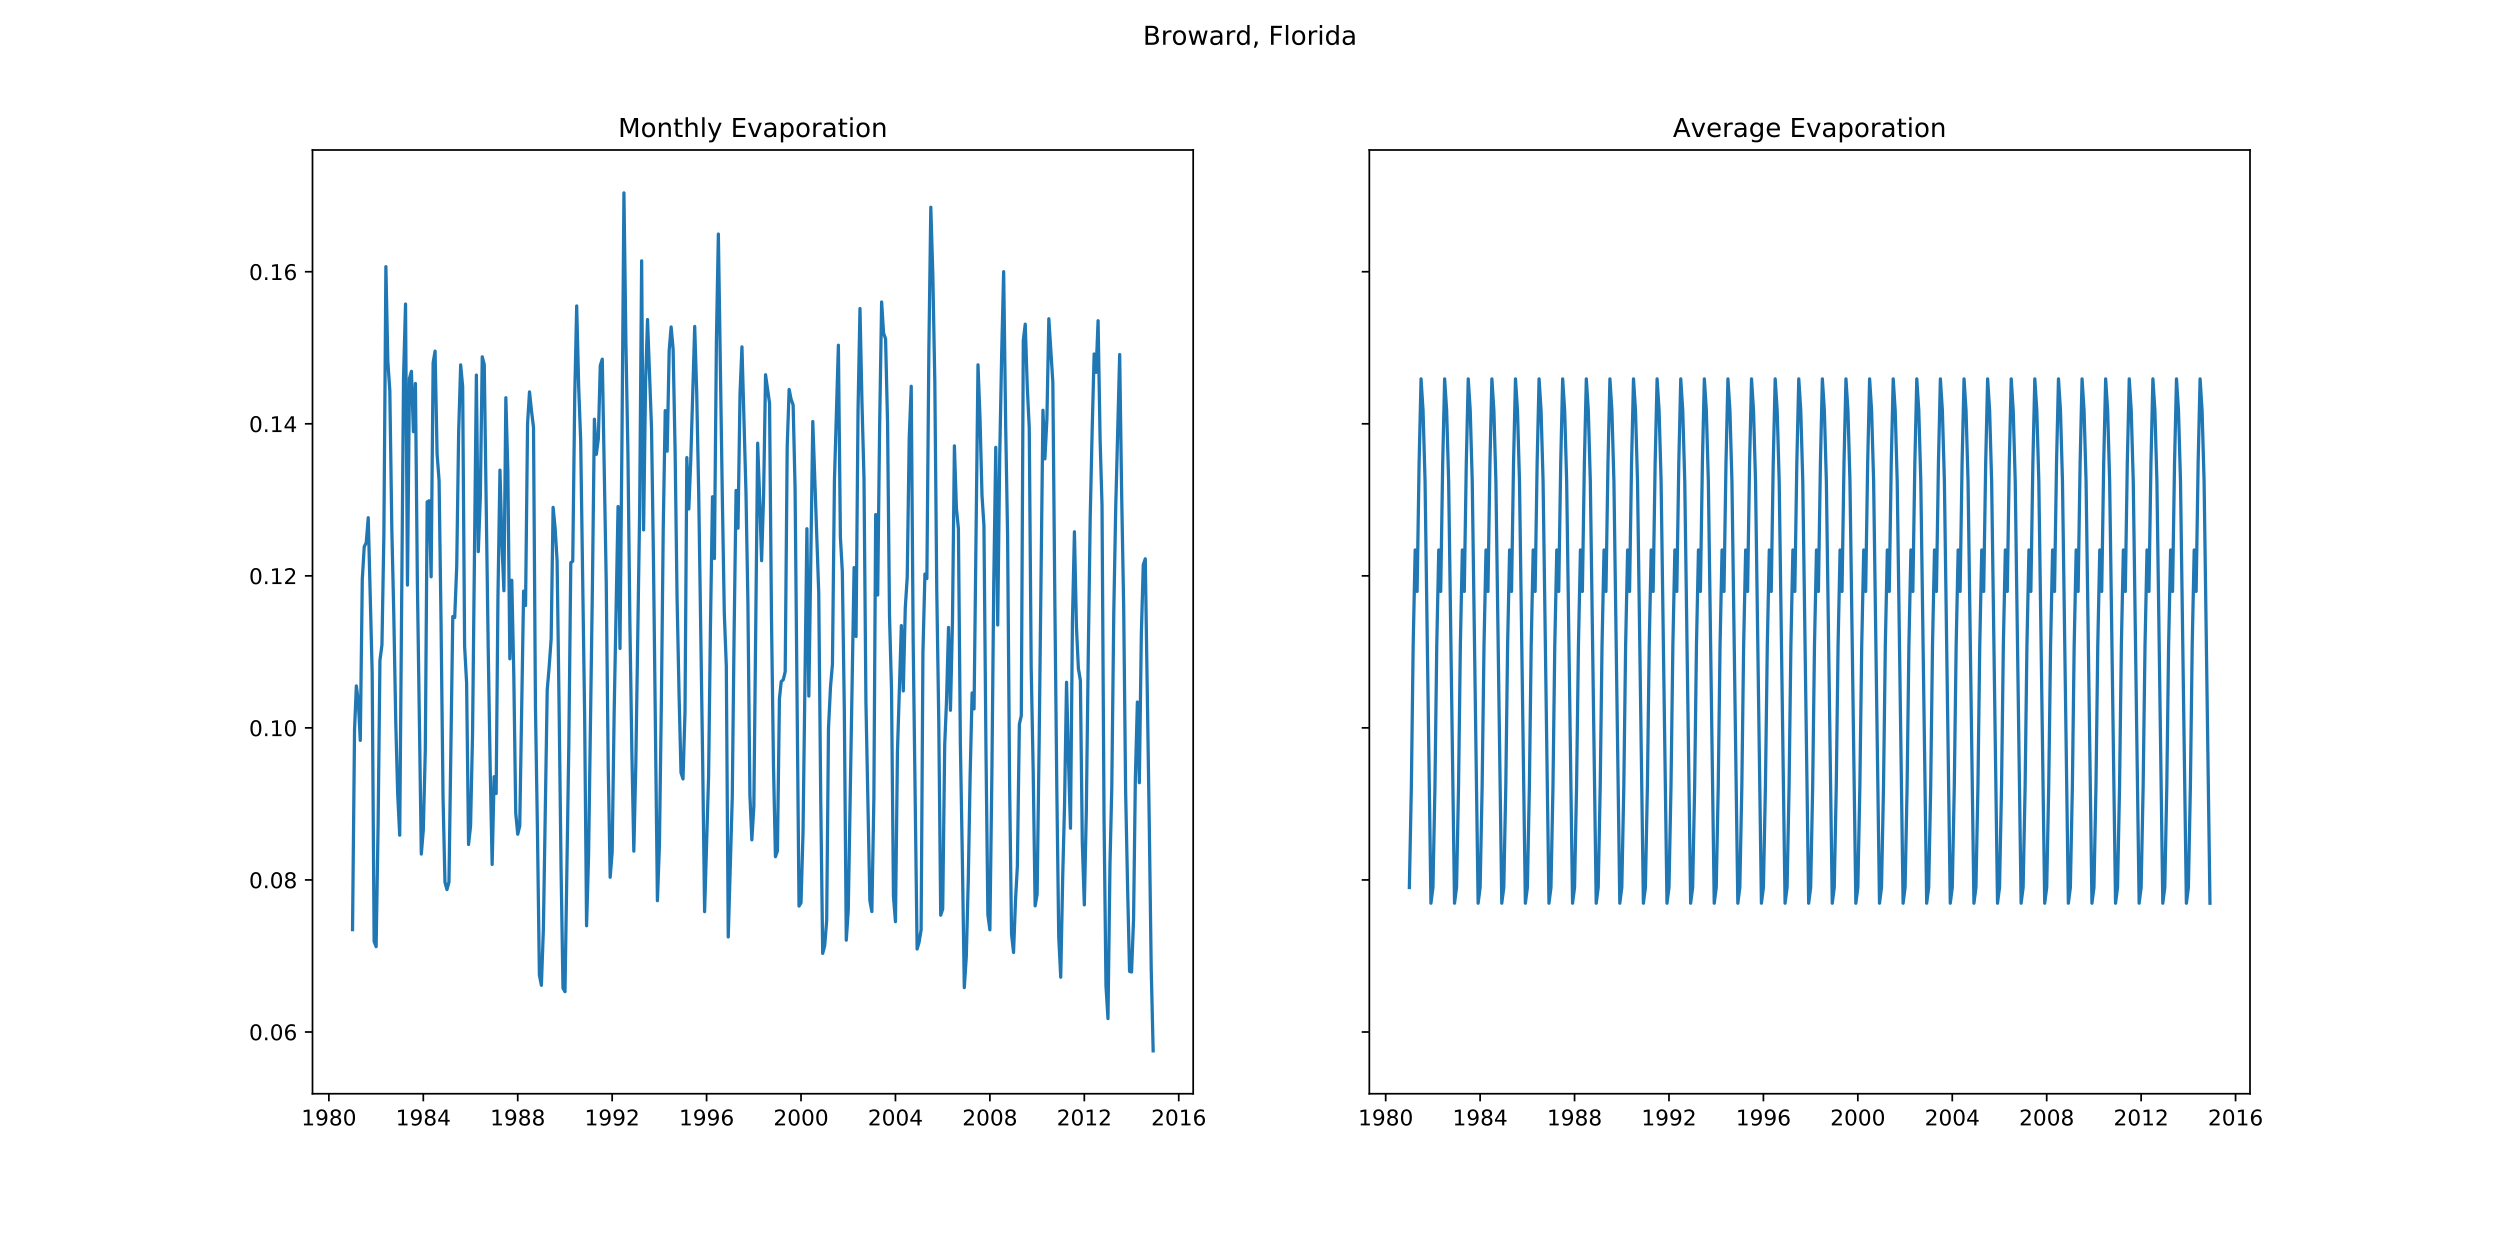 <?xml version="1.0" encoding="utf-8" standalone="no"?>
<!DOCTYPE svg PUBLIC "-//W3C//DTD SVG 1.1//EN"
  "http://www.w3.org/Graphics/SVG/1.1/DTD/svg11.dtd">
<!-- Created with matplotlib (https://matplotlib.org/) -->
<svg height="576pt" version="1.1" viewBox="0 0 1152 576" width="1152pt" xmlns="http://www.w3.org/2000/svg" xmlns:xlink="http://www.w3.org/1999/xlink">
 <defs>
  <style type="text/css">
*{stroke-linecap:butt;stroke-linejoin:round;}
  </style>
 </defs>
 <g id="figure_1">
  <g id="patch_1">
   <path d="M 0 576 
L 1152 576 
L 1152 0 
L 0 0 
z
" style="fill:#ffffff;"/>
  </g>
  <g id="axes_1">
   <g id="patch_2">
    <path d="M 144 504 
L 549.818 504 
L 549.818 69.12 
L 144 69.12 
z
" style="fill:#ffffff;"/>
   </g>
   <g id="matplotlib.axis_1">
    <g id="xtick_1">
     <g id="line2d_1">
      <defs>
       <path d="M 0 0 
L 0 3.5 
" id="m39f77b88c5" style="stroke:#000000;stroke-width:0.8;"/>
      </defs>
      <g>
       <use style="stroke:#000000;stroke-width:0.8;" x="151.546" xlink:href="#m39f77b88c5" y="504"/>
      </g>
     </g>
     <g id="text_1">
      <!-- 1980 -->
      <defs>
       <path d="M 12.406 8.297 
L 28.516 8.297 
L 28.516 63.922 
L 10.984 60.406 
L 10.984 69.391 
L 28.422 72.906 
L 38.281 72.906 
L 38.281 8.297 
L 54.391 8.297 
L 54.391 0 
L 12.406 0 
z
" id="DejaVuSans-49"/>
       <path d="M 10.984 1.516 
L 10.984 10.5 
Q 14.703 8.734 18.5 7.812 
Q 22.312 6.891 25.984 6.891 
Q 35.75 6.891 40.891 13.453 
Q 46.047 20.016 46.781 33.406 
Q 43.953 29.203 39.594 26.953 
Q 35.25 24.703 29.984 24.703 
Q 19.047 24.703 12.672 31.312 
Q 6.297 37.938 6.297 49.422 
Q 6.297 60.641 12.938 67.422 
Q 19.578 74.219 30.609 74.219 
Q 43.266 74.219 49.922 64.516 
Q 56.594 54.828 56.594 36.375 
Q 56.594 19.141 48.406 8.859 
Q 40.234 -1.422 26.422 -1.422 
Q 22.703 -1.422 18.891 -0.688 
Q 15.094 0.047 10.984 1.516 
z
M 30.609 32.422 
Q 37.25 32.422 41.125 36.953 
Q 45.016 41.5 45.016 49.422 
Q 45.016 57.281 41.125 61.844 
Q 37.25 66.406 30.609 66.406 
Q 23.969 66.406 20.094 61.844 
Q 16.219 57.281 16.219 49.422 
Q 16.219 41.5 20.094 36.953 
Q 23.969 32.422 30.609 32.422 
z
" id="DejaVuSans-57"/>
       <path d="M 31.781 34.625 
Q 24.75 34.625 20.719 30.859 
Q 16.703 27.094 16.703 20.516 
Q 16.703 13.922 20.719 10.156 
Q 24.75 6.391 31.781 6.391 
Q 38.812 6.391 42.859 10.172 
Q 46.922 13.969 46.922 20.516 
Q 46.922 27.094 42.891 30.859 
Q 38.875 34.625 31.781 34.625 
z
M 21.922 38.812 
Q 15.578 40.375 12.031 44.719 
Q 8.5 49.078 8.5 55.328 
Q 8.5 64.062 14.719 69.141 
Q 20.953 74.219 31.781 74.219 
Q 42.672 74.219 48.875 69.141 
Q 55.078 64.062 55.078 55.328 
Q 55.078 49.078 51.531 44.719 
Q 48 40.375 41.703 38.812 
Q 48.828 37.156 52.797 32.312 
Q 56.781 27.484 56.781 20.516 
Q 56.781 9.906 50.312 4.234 
Q 43.844 -1.422 31.781 -1.422 
Q 19.734 -1.422 13.25 4.234 
Q 6.781 9.906 6.781 20.516 
Q 6.781 27.484 10.781 32.312 
Q 14.797 37.156 21.922 38.812 
z
M 18.312 54.391 
Q 18.312 48.734 21.844 45.562 
Q 25.391 42.391 31.781 42.391 
Q 38.141 42.391 41.719 45.562 
Q 45.312 48.734 45.312 54.391 
Q 45.312 60.062 41.719 63.234 
Q 38.141 66.406 31.781 66.406 
Q 25.391 66.406 21.844 63.234 
Q 18.312 60.062 18.312 54.391 
z
" id="DejaVuSans-56"/>
       <path d="M 31.781 66.406 
Q 24.172 66.406 20.328 58.906 
Q 16.5 51.422 16.5 36.375 
Q 16.5 21.391 20.328 13.891 
Q 24.172 6.391 31.781 6.391 
Q 39.453 6.391 43.281 13.891 
Q 47.125 21.391 47.125 36.375 
Q 47.125 51.422 43.281 58.906 
Q 39.453 66.406 31.781 66.406 
z
M 31.781 74.219 
Q 44.047 74.219 50.516 64.516 
Q 56.984 54.828 56.984 36.375 
Q 56.984 17.969 50.516 8.266 
Q 44.047 -1.422 31.781 -1.422 
Q 19.531 -1.422 13.062 8.266 
Q 6.594 17.969 6.594 36.375 
Q 6.594 54.828 13.062 64.516 
Q 19.531 74.219 31.781 74.219 
z
" id="DejaVuSans-48"/>
      </defs>
      <g transform="translate(138.821 518.598)scale(0.1 -0.1)">
       <use xlink:href="#DejaVuSans-49"/>
       <use x="63.623" xlink:href="#DejaVuSans-57"/>
       <use x="127.246" xlink:href="#DejaVuSans-56"/>
       <use x="190.869" xlink:href="#DejaVuSans-48"/>
      </g>
     </g>
    </g>
    <g id="xtick_2">
     <g id="line2d_2">
      <g>
       <use style="stroke:#000000;stroke-width:0.8;" x="195.059" xlink:href="#m39f77b88c5" y="504"/>
      </g>
     </g>
     <g id="text_2">
      <!-- 1984 -->
      <defs>
       <path d="M 37.797 64.312 
L 12.891 25.391 
L 37.797 25.391 
z
M 35.203 72.906 
L 47.609 72.906 
L 47.609 25.391 
L 58.016 25.391 
L 58.016 17.188 
L 47.609 17.188 
L 47.609 0 
L 37.797 0 
L 37.797 17.188 
L 4.891 17.188 
L 4.891 26.703 
z
" id="DejaVuSans-52"/>
      </defs>
      <g transform="translate(182.334 518.598)scale(0.1 -0.1)">
       <use xlink:href="#DejaVuSans-49"/>
       <use x="63.623" xlink:href="#DejaVuSans-57"/>
       <use x="127.246" xlink:href="#DejaVuSans-56"/>
       <use x="190.869" xlink:href="#DejaVuSans-52"/>
      </g>
     </g>
    </g>
    <g id="xtick_3">
     <g id="line2d_3">
      <g>
       <use style="stroke:#000000;stroke-width:0.8;" x="238.572" xlink:href="#m39f77b88c5" y="504"/>
      </g>
     </g>
     <g id="text_3">
      <!-- 1988 -->
      <g transform="translate(225.847 518.598)scale(0.1 -0.1)">
       <use xlink:href="#DejaVuSans-49"/>
       <use x="63.623" xlink:href="#DejaVuSans-57"/>
       <use x="127.246" xlink:href="#DejaVuSans-56"/>
       <use x="190.869" xlink:href="#DejaVuSans-56"/>
      </g>
     </g>
    </g>
    <g id="xtick_4">
     <g id="line2d_4">
      <g>
       <use style="stroke:#000000;stroke-width:0.8;" x="282.086" xlink:href="#m39f77b88c5" y="504"/>
      </g>
     </g>
     <g id="text_4">
      <!-- 1992 -->
      <defs>
       <path d="M 19.188 8.297 
L 53.609 8.297 
L 53.609 0 
L 7.328 0 
L 7.328 8.297 
Q 12.938 14.109 22.625 23.891 
Q 32.328 33.688 34.812 36.531 
Q 39.547 41.844 41.422 45.531 
Q 43.312 49.219 43.312 52.781 
Q 43.312 58.594 39.234 62.25 
Q 35.156 65.922 28.609 65.922 
Q 23.969 65.922 18.812 64.312 
Q 13.672 62.703 7.812 59.422 
L 7.812 69.391 
Q 13.766 71.781 18.938 73 
Q 24.125 74.219 28.422 74.219 
Q 39.75 74.219 46.484 68.547 
Q 53.219 62.891 53.219 53.422 
Q 53.219 48.922 51.531 44.891 
Q 49.859 40.875 45.406 35.406 
Q 44.188 33.984 37.641 27.219 
Q 31.109 20.453 19.188 8.297 
z
" id="DejaVuSans-50"/>
      </defs>
      <g transform="translate(269.361 518.598)scale(0.1 -0.1)">
       <use xlink:href="#DejaVuSans-49"/>
       <use x="63.623" xlink:href="#DejaVuSans-57"/>
       <use x="127.246" xlink:href="#DejaVuSans-57"/>
       <use x="190.869" xlink:href="#DejaVuSans-50"/>
      </g>
     </g>
    </g>
    <g id="xtick_5">
     <g id="line2d_5">
      <g>
       <use style="stroke:#000000;stroke-width:0.8;" x="325.599" xlink:href="#m39f77b88c5" y="504"/>
      </g>
     </g>
     <g id="text_5">
      <!-- 1996 -->
      <defs>
       <path d="M 33.016 40.375 
Q 26.375 40.375 22.484 35.828 
Q 18.609 31.297 18.609 23.391 
Q 18.609 15.531 22.484 10.953 
Q 26.375 6.391 33.016 6.391 
Q 39.656 6.391 43.531 10.953 
Q 47.406 15.531 47.406 23.391 
Q 47.406 31.297 43.531 35.828 
Q 39.656 40.375 33.016 40.375 
z
M 52.594 71.297 
L 52.594 62.312 
Q 48.875 64.062 45.094 64.984 
Q 41.312 65.922 37.594 65.922 
Q 27.828 65.922 22.672 59.328 
Q 17.531 52.734 16.797 39.406 
Q 19.672 43.656 24.016 45.922 
Q 28.375 48.188 33.594 48.188 
Q 44.578 48.188 50.953 41.516 
Q 57.328 34.859 57.328 23.391 
Q 57.328 12.156 50.688 5.359 
Q 44.047 -1.422 33.016 -1.422 
Q 20.359 -1.422 13.672 8.266 
Q 6.984 17.969 6.984 36.375 
Q 6.984 53.656 15.188 63.938 
Q 23.391 74.219 37.203 74.219 
Q 40.922 74.219 44.703 73.484 
Q 48.484 72.75 52.594 71.297 
z
" id="DejaVuSans-54"/>
      </defs>
      <g transform="translate(312.874 518.598)scale(0.1 -0.1)">
       <use xlink:href="#DejaVuSans-49"/>
       <use x="63.623" xlink:href="#DejaVuSans-57"/>
       <use x="127.246" xlink:href="#DejaVuSans-57"/>
       <use x="190.869" xlink:href="#DejaVuSans-54"/>
      </g>
     </g>
    </g>
    <g id="xtick_6">
     <g id="line2d_6">
      <g>
       <use style="stroke:#000000;stroke-width:0.8;" x="369.113" xlink:href="#m39f77b88c5" y="504"/>
      </g>
     </g>
     <g id="text_6">
      <!-- 2000 -->
      <g transform="translate(356.388 518.598)scale(0.1 -0.1)">
       <use xlink:href="#DejaVuSans-50"/>
       <use x="63.623" xlink:href="#DejaVuSans-48"/>
       <use x="127.246" xlink:href="#DejaVuSans-48"/>
       <use x="190.869" xlink:href="#DejaVuSans-48"/>
      </g>
     </g>
    </g>
    <g id="xtick_7">
     <g id="line2d_7">
      <g>
       <use style="stroke:#000000;stroke-width:0.8;" x="412.626" xlink:href="#m39f77b88c5" y="504"/>
      </g>
     </g>
     <g id="text_7">
      <!-- 2004 -->
      <g transform="translate(399.901 518.598)scale(0.1 -0.1)">
       <use xlink:href="#DejaVuSans-50"/>
       <use x="63.623" xlink:href="#DejaVuSans-48"/>
       <use x="127.246" xlink:href="#DejaVuSans-48"/>
       <use x="190.869" xlink:href="#DejaVuSans-52"/>
      </g>
     </g>
    </g>
    <g id="xtick_8">
     <g id="line2d_8">
      <g>
       <use style="stroke:#000000;stroke-width:0.8;" x="456.139" xlink:href="#m39f77b88c5" y="504"/>
      </g>
     </g>
     <g id="text_8">
      <!-- 2008 -->
      <g transform="translate(443.414 518.598)scale(0.1 -0.1)">
       <use xlink:href="#DejaVuSans-50"/>
       <use x="63.623" xlink:href="#DejaVuSans-48"/>
       <use x="127.246" xlink:href="#DejaVuSans-48"/>
       <use x="190.869" xlink:href="#DejaVuSans-56"/>
      </g>
     </g>
    </g>
    <g id="xtick_9">
     <g id="line2d_9">
      <g>
       <use style="stroke:#000000;stroke-width:0.8;" x="499.653" xlink:href="#m39f77b88c5" y="504"/>
      </g>
     </g>
     <g id="text_9">
      <!-- 2012 -->
      <g transform="translate(486.928 518.598)scale(0.1 -0.1)">
       <use xlink:href="#DejaVuSans-50"/>
       <use x="63.623" xlink:href="#DejaVuSans-48"/>
       <use x="127.246" xlink:href="#DejaVuSans-49"/>
       <use x="190.869" xlink:href="#DejaVuSans-50"/>
      </g>
     </g>
    </g>
    <g id="xtick_10">
     <g id="line2d_10">
      <g>
       <use style="stroke:#000000;stroke-width:0.8;" x="543.166" xlink:href="#m39f77b88c5" y="504"/>
      </g>
     </g>
     <g id="text_10">
      <!-- 2016 -->
      <g transform="translate(530.441 518.598)scale(0.1 -0.1)">
       <use xlink:href="#DejaVuSans-50"/>
       <use x="63.623" xlink:href="#DejaVuSans-48"/>
       <use x="127.246" xlink:href="#DejaVuSans-49"/>
       <use x="190.869" xlink:href="#DejaVuSans-54"/>
      </g>
     </g>
    </g>
   </g>
   <g id="matplotlib.axis_2">
    <g id="ytick_1">
     <g id="line2d_11">
      <defs>
       <path d="M 0 0 
L -3.5 0 
" id="m1a9fadc02e" style="stroke:#000000;stroke-width:0.8;"/>
      </defs>
      <g>
       <use style="stroke:#000000;stroke-width:0.8;" x="144" xlink:href="#m1a9fadc02e" y="475.538"/>
      </g>
     </g>
     <g id="text_11">
      <!-- 0.06 -->
      <defs>
       <path d="M 10.688 12.406 
L 21 12.406 
L 21 0 
L 10.688 0 
z
" id="DejaVuSans-46"/>
      </defs>
      <g transform="translate(114.734 479.337)scale(0.1 -0.1)">
       <use xlink:href="#DejaVuSans-48"/>
       <use x="63.623" xlink:href="#DejaVuSans-46"/>
       <use x="95.41" xlink:href="#DejaVuSans-48"/>
       <use x="159.033" xlink:href="#DejaVuSans-54"/>
      </g>
     </g>
    </g>
    <g id="ytick_2">
     <g id="line2d_12">
      <g>
       <use style="stroke:#000000;stroke-width:0.8;" x="144" xlink:href="#m1a9fadc02e" y="405.476"/>
      </g>
     </g>
     <g id="text_12">
      <!-- 0.08 -->
      <g transform="translate(114.734 409.276)scale(0.1 -0.1)">
       <use xlink:href="#DejaVuSans-48"/>
       <use x="63.623" xlink:href="#DejaVuSans-46"/>
       <use x="95.41" xlink:href="#DejaVuSans-48"/>
       <use x="159.033" xlink:href="#DejaVuSans-56"/>
      </g>
     </g>
    </g>
    <g id="ytick_3">
     <g id="line2d_13">
      <g>
       <use style="stroke:#000000;stroke-width:0.8;" x="144" xlink:href="#m1a9fadc02e" y="335.415"/>
      </g>
     </g>
     <g id="text_13">
      <!-- 0.10 -->
      <g transform="translate(114.734 339.214)scale(0.1 -0.1)">
       <use xlink:href="#DejaVuSans-48"/>
       <use x="63.623" xlink:href="#DejaVuSans-46"/>
       <use x="95.41" xlink:href="#DejaVuSans-49"/>
       <use x="159.033" xlink:href="#DejaVuSans-48"/>
      </g>
     </g>
    </g>
    <g id="ytick_4">
     <g id="line2d_14">
      <g>
       <use style="stroke:#000000;stroke-width:0.8;" x="144" xlink:href="#m1a9fadc02e" y="265.353"/>
      </g>
     </g>
     <g id="text_14">
      <!-- 0.12 -->
      <g transform="translate(114.734 269.153)scale(0.1 -0.1)">
       <use xlink:href="#DejaVuSans-48"/>
       <use x="63.623" xlink:href="#DejaVuSans-46"/>
       <use x="95.41" xlink:href="#DejaVuSans-49"/>
       <use x="159.033" xlink:href="#DejaVuSans-50"/>
      </g>
     </g>
    </g>
    <g id="ytick_5">
     <g id="line2d_15">
      <g>
       <use style="stroke:#000000;stroke-width:0.8;" x="144" xlink:href="#m1a9fadc02e" y="195.292"/>
      </g>
     </g>
     <g id="text_15">
      <!-- 0.14 -->
      <g transform="translate(114.734 199.091)scale(0.1 -0.1)">
       <use xlink:href="#DejaVuSans-48"/>
       <use x="63.623" xlink:href="#DejaVuSans-46"/>
       <use x="95.41" xlink:href="#DejaVuSans-49"/>
       <use x="159.033" xlink:href="#DejaVuSans-52"/>
      </g>
     </g>
    </g>
    <g id="ytick_6">
     <g id="line2d_16">
      <g>
       <use style="stroke:#000000;stroke-width:0.8;" x="144" xlink:href="#m1a9fadc02e" y="125.23"/>
      </g>
     </g>
     <g id="text_16">
      <!-- 0.16 -->
      <g transform="translate(114.734 129.03)scale(0.1 -0.1)">
       <use xlink:href="#DejaVuSans-48"/>
       <use x="63.623" xlink:href="#DejaVuSans-46"/>
       <use x="95.41" xlink:href="#DejaVuSans-49"/>
       <use x="159.033" xlink:href="#DejaVuSans-54"/>
      </g>
     </g>
    </g>
   </g>
   <g id="line2d_17">
    <path clip-path="url(#p1e1aecb057)" d="M 162.446 428.388 
L 163.37 336.263 
L 164.203 316.085 
L 165.127 323.502 
L 166.02 341.175 
L 166.944 266.9 
L 167.837 251.915 
L 168.76 250.093 
L 169.684 238.561 
L 171.5 310.067 
L 172.394 433.789 
L 173.317 436.22 
L 174.24 379.613 
L 175.074 304.277 
L 175.998 297.222 
L 176.891 246.347 
L 177.814 122.876 
L 178.708 166.328 
L 179.631 180.091 
L 180.555 243.811 
L 181.448 282.667 
L 182.371 332.982 
L 183.265 366.189 
L 184.188 384.866 
L 185.945 174.107 
L 186.869 140.103 
L 187.762 269.603 
L 188.685 174.393 
L 189.579 171.113 
L 190.502 198.942 
L 191.425 176.716 
L 192.319 267.737 
L 194.136 393.559 
L 195.059 382.458 
L 195.982 345.646 
L 196.846 231.279 
L 197.769 230.77 
L 198.663 265.785 
L 199.586 167.158 
L 200.48 161.797 
L 201.403 209.024 
L 202.326 221.475 
L 203.22 285.932 
L 204.143 366.951 
L 205.036 406.525 
L 205.96 409.923 
L 206.883 406.391 
L 208.64 284.095 
L 209.534 284.552 
L 210.457 260.773 
L 211.35 198.891 
L 212.274 168.132 
L 213.197 178.163 
L 214.091 297.821 
L 215.014 314.739 
L 215.907 389.149 
L 216.831 380.65 
L 217.754 338.178 
L 219.511 172.823 
L 220.405 254.192 
L 221.328 229.192 
L 222.221 164.426 
L 223.145 168.002 
L 224.961 298.39 
L 225.885 354.24 
L 226.778 398.338 
L 227.701 357.898 
L 228.625 365.648 
L 229.459 274.617 
L 230.382 216.643 
L 231.275 249.897 
L 232.199 272.207 
L 233.092 183.273 
L 234.016 217.059 
L 234.939 303.573 
L 235.832 267.383 
L 236.756 311.079 
L 237.649 374.623 
L 238.572 384.416 
L 239.496 380.646 
L 241.283 272.366 
L 242.176 279.028 
L 243.099 195.236 
L 243.993 180.586 
L 244.916 189.329 
L 245.839 196.912 
L 246.733 325.431 
L 247.656 382.893 
L 248.55 449.253 
L 249.473 454.027 
L 250.396 427.916 
L 252.154 318.045 
L 253.047 307.401 
L 253.97 294.47 
L 254.864 233.804 
L 255.787 243.209 
L 256.71 258.416 
L 257.604 323.671 
L 258.527 399.462 
L 259.421 455.312 
L 260.344 456.958 
L 262.101 343.902 
L 263.024 259.285 
L 263.918 258.612 
L 264.841 182.426 
L 265.735 140.986 
L 266.658 178.321 
L 267.581 203.164 
L 269.398 329.659 
L 270.292 426.607 
L 271.215 394.09 
L 272.972 271.139 
L 273.895 193.183 
L 274.789 209.365 
L 275.712 202.207 
L 276.606 168.452 
L 277.529 165.507 
L 279.346 267.889 
L 280.269 353.13 
L 281.162 404.24 
L 282.086 392.686 
L 283.009 328.007 
L 284.796 233.421 
L 285.69 298.818 
L 286.613 201.373 
L 287.506 88.887 
L 288.43 158.701 
L 289.353 208.844 
L 290.246 286.576 
L 291.17 346.899 
L 292.063 392.205 
L 292.986 352.229 
L 294.744 235.625 
L 295.667 120.198 
L 296.56 244.183 
L 297.484 176.052 
L 298.377 147.233 
L 300.224 197.381 
L 301.117 257.993 
L 302.934 415.042 
L 303.857 389.734 
L 304.781 321.729 
L 305.615 243.798 
L 306.538 189.21 
L 307.431 207.915 
L 308.355 161.62 
L 309.248 150.667 
L 310.171 160.79 
L 311.095 208.213 
L 311.988 275.341 
L 312.911 320.027 
L 313.805 356.071 
L 314.728 358.941 
L 315.652 328.069 
L 316.485 210.864 
L 317.409 234.537 
L 318.302 212.101 
L 320.119 150.421 
L 321.042 180.907 
L 321.966 227.486 
L 323.782 350.396 
L 324.676 420.088 
L 326.522 357.526 
L 327.386 288.082 
L 328.309 228.907 
L 329.203 257.376 
L 330.126 156.7 
L 331.02 107.849 
L 332.866 230.175 
L 333.76 282.606 
L 334.683 307.022 
L 335.577 431.749 
L 337.423 367.627 
L 338.257 293.071 
L 339.18 225.992 
L 340.074 243.38 
L 340.997 181.49 
L 341.891 159.832 
L 343.737 226.601 
L 344.631 277.431 
L 345.554 366.299 
L 346.447 387.005 
L 347.371 371.687 
L 349.128 204.224 
L 350.051 229.748 
L 350.945 258.364 
L 351.868 228.234 
L 352.762 172.675 
L 354.608 185.828 
L 355.502 285.295 
L 356.425 352.974 
L 357.318 394.775 
L 358.242 392.133 
L 359.165 321.903 
L 359.999 314.028 
L 360.922 313.247 
L 361.816 309.518 
L 362.739 205.899 
L 363.632 179.467 
L 364.556 184.016 
L 365.479 186.635 
L 366.372 225.203 
L 368.189 417.506 
L 369.113 415.977 
L 370.036 383.429 
L 371.823 243.638 
L 372.716 320.762 
L 374.533 194.232 
L 376.38 247.358 
L 377.273 273.172 
L 378.196 368.622 
L 379.09 439.315 
L 380.013 435.802 
L 380.937 424.154 
L 381.77 335.588 
L 382.694 316.527 
L 383.587 306.17 
L 384.51 221.354 
L 386.327 159.079 
L 387.251 247.377 
L 388.144 263.544 
L 389.067 327.677 
L 389.961 433.236 
L 390.884 419.263 
L 393.565 261.554 
L 394.458 293.283 
L 395.381 189.008 
L 396.275 142.182 
L 397.198 185.618 
L 398.121 220.221 
L 399.015 323.223 
L 400.832 415.008 
L 401.755 420.046 
L 402.678 367.892 
L 403.512 237.108 
L 404.436 274.188 
L 405.329 196.684 
L 406.252 139.15 
L 407.146 153.519 
L 408.069 156.116 
L 408.992 195.117 
L 409.886 283.778 
L 410.809 317.662 
L 411.703 413.007 
L 412.626 424.711 
L 413.549 346.213 
L 415.336 288.274 
L 416.23 318.384 
L 417.153 280.127 
L 418.046 266.021 
L 418.97 201.812 
L 419.893 177.999 
L 420.787 295.47 
L 422.603 437.312 
L 423.527 434.112 
L 424.45 428.425 
L 425.284 300.769 
L 426.207 264.5 
L 427.101 266.605 
L 428.024 161.096 
L 428.917 95.505 
L 429.841 126.362 
L 430.764 175.99 
L 431.657 271.645 
L 432.581 332.005 
L 433.474 421.714 
L 434.398 418.866 
L 435.321 343.286 
L 436.155 322.971 
L 437.078 289.124 
L 437.972 327.296 
L 438.895 286.567 
L 439.788 205.452 
L 440.712 234.13 
L 441.635 243.657 
L 442.528 342.128 
L 443.452 395.757 
L 444.345 455.102 
L 445.268 440.893 
L 446.192 405.003 
L 447.026 358.091 
L 447.949 319.3 
L 448.842 326.663 
L 450.659 168.11 
L 451.582 192.616 
L 452.506 228.268 
L 453.399 242.248 
L 454.323 344.7 
L 455.216 421.52 
L 456.139 428.472 
L 457.063 356.346 
L 457.926 268.242 
L 458.85 206.135 
L 459.743 288.007 
L 460.666 210.436 
L 461.56 163.428 
L 462.483 125.193 
L 463.406 195.541 
L 464.3 247.022 
L 465.223 361.04 
L 466.117 430.461 
L 467.04 438.886 
L 467.963 414.591 
L 468.797 399.294 
L 469.72 333.744 
L 470.614 329.767 
L 471.537 156.831 
L 472.431 149.369 
L 473.354 177.97 
L 474.277 197.228 
L 475.171 307.526 
L 476.094 355.446 
L 476.988 417.421 
L 477.911 412.074 
L 478.834 342.325 
L 480.591 189.045 
L 481.485 211.447 
L 482.408 193.336 
L 483.302 146.875 
L 485.148 176.183 
L 486.042 273.987 
L 486.965 361.887 
L 487.859 431.6 
L 488.782 450.29 
L 489.705 403.646 
L 490.539 370.943 
L 491.462 314.388 
L 492.356 350.264 
L 493.279 381.648 
L 494.173 286.533 
L 495.096 245.047 
L 496.019 288.684 
L 496.913 307.948 
L 497.836 313.532 
L 498.729 388.495 
L 499.653 416.973 
L 500.576 374.001 
L 501.44 304.186 
L 502.363 238.752 
L 503.256 198.733 
L 504.18 163.107 
L 505.073 171.584 
L 505.997 147.789 
L 506.92 202.288 
L 507.813 232.845 
L 508.737 376.93 
L 509.63 454.281 
L 510.553 469.36 
L 511.477 398.357 
L 512.311 362.848 
L 513.234 281.993 
L 514.127 233.723 
L 515.944 163.376 
L 516.867 228.315 
L 517.791 279.847 
L 518.684 364.285 
L 519.608 409.509 
L 520.501 447.617 
L 521.424 447.903 
L 522.348 423.466 
L 523.181 358.188 
L 524.105 323.507 
L 524.998 360.677 
L 525.922 292.626 
L 526.815 260.269 
L 527.738 257.507 
L 529.555 377.795 
L 530.478 446.377 
L 531.372 484.233 
L 531.372 484.233 
" style="fill:none;stroke:#1f77b4;stroke-linecap:square;stroke-width:1.5;"/>
   </g>
   <g id="patch_3">
    <path d="M 144 504 
L 144 69.12 
" style="fill:none;stroke:#000000;stroke-linecap:square;stroke-linejoin:miter;stroke-width:0.8;"/>
   </g>
   <g id="patch_4">
    <path d="M 549.818 504 
L 549.818 69.12 
" style="fill:none;stroke:#000000;stroke-linecap:square;stroke-linejoin:miter;stroke-width:0.8;"/>
   </g>
   <g id="patch_5">
    <path d="M 144 504 
L 549.818 504 
" style="fill:none;stroke:#000000;stroke-linecap:square;stroke-linejoin:miter;stroke-width:0.8;"/>
   </g>
   <g id="patch_6">
    <path d="M 144 69.12 
L 549.818 69.12 
" style="fill:none;stroke:#000000;stroke-linecap:square;stroke-linejoin:miter;stroke-width:0.8;"/>
   </g>
   <g id="text_17">
    <!-- Monthly Evaporation -->
    <defs>
     <path d="M 9.812 72.906 
L 24.516 72.906 
L 43.109 23.297 
L 61.812 72.906 
L 76.516 72.906 
L 76.516 0 
L 66.891 0 
L 66.891 64.016 
L 48.094 14.016 
L 38.188 14.016 
L 19.391 64.016 
L 19.391 0 
L 9.812 0 
z
" id="DejaVuSans-77"/>
     <path d="M 30.609 48.391 
Q 23.391 48.391 19.188 42.75 
Q 14.984 37.109 14.984 27.297 
Q 14.984 17.484 19.156 11.844 
Q 23.344 6.203 30.609 6.203 
Q 37.797 6.203 41.984 11.859 
Q 46.188 17.531 46.188 27.297 
Q 46.188 37.016 41.984 42.703 
Q 37.797 48.391 30.609 48.391 
z
M 30.609 56 
Q 42.328 56 49.016 48.375 
Q 55.719 40.766 55.719 27.297 
Q 55.719 13.875 49.016 6.219 
Q 42.328 -1.422 30.609 -1.422 
Q 18.844 -1.422 12.172 6.219 
Q 5.516 13.875 5.516 27.297 
Q 5.516 40.766 12.172 48.375 
Q 18.844 56 30.609 56 
z
" id="DejaVuSans-111"/>
     <path d="M 54.891 33.016 
L 54.891 0 
L 45.906 0 
L 45.906 32.719 
Q 45.906 40.484 42.875 44.328 
Q 39.844 48.188 33.797 48.188 
Q 26.516 48.188 22.312 43.547 
Q 18.109 38.922 18.109 30.906 
L 18.109 0 
L 9.078 0 
L 9.078 54.688 
L 18.109 54.688 
L 18.109 46.188 
Q 21.344 51.125 25.703 53.562 
Q 30.078 56 35.797 56 
Q 45.219 56 50.047 50.172 
Q 54.891 44.344 54.891 33.016 
z
" id="DejaVuSans-110"/>
     <path d="M 18.312 70.219 
L 18.312 54.688 
L 36.812 54.688 
L 36.812 47.703 
L 18.312 47.703 
L 18.312 18.016 
Q 18.312 11.328 20.141 9.422 
Q 21.969 7.516 27.594 7.516 
L 36.812 7.516 
L 36.812 0 
L 27.594 0 
Q 17.188 0 13.234 3.875 
Q 9.281 7.766 9.281 18.016 
L 9.281 47.703 
L 2.688 47.703 
L 2.688 54.688 
L 9.281 54.688 
L 9.281 70.219 
z
" id="DejaVuSans-116"/>
     <path d="M 54.891 33.016 
L 54.891 0 
L 45.906 0 
L 45.906 32.719 
Q 45.906 40.484 42.875 44.328 
Q 39.844 48.188 33.797 48.188 
Q 26.516 48.188 22.312 43.547 
Q 18.109 38.922 18.109 30.906 
L 18.109 0 
L 9.078 0 
L 9.078 75.984 
L 18.109 75.984 
L 18.109 46.188 
Q 21.344 51.125 25.703 53.562 
Q 30.078 56 35.797 56 
Q 45.219 56 50.047 50.172 
Q 54.891 44.344 54.891 33.016 
z
" id="DejaVuSans-104"/>
     <path d="M 9.422 75.984 
L 18.406 75.984 
L 18.406 0 
L 9.422 0 
z
" id="DejaVuSans-108"/>
     <path d="M 32.172 -5.078 
Q 28.375 -14.844 24.75 -17.812 
Q 21.141 -20.797 15.094 -20.797 
L 7.906 -20.797 
L 7.906 -13.281 
L 13.188 -13.281 
Q 16.891 -13.281 18.938 -11.516 
Q 21 -9.766 23.484 -3.219 
L 25.094 0.875 
L 2.984 54.688 
L 12.5 54.688 
L 29.594 11.922 
L 46.688 54.688 
L 56.203 54.688 
z
" id="DejaVuSans-121"/>
     <path id="DejaVuSans-32"/>
     <path d="M 9.812 72.906 
L 55.906 72.906 
L 55.906 64.594 
L 19.672 64.594 
L 19.672 43.016 
L 54.391 43.016 
L 54.391 34.719 
L 19.672 34.719 
L 19.672 8.297 
L 56.781 8.297 
L 56.781 0 
L 9.812 0 
z
" id="DejaVuSans-69"/>
     <path d="M 2.984 54.688 
L 12.5 54.688 
L 29.594 8.797 
L 46.688 54.688 
L 56.203 54.688 
L 35.688 0 
L 23.484 0 
z
" id="DejaVuSans-118"/>
     <path d="M 34.281 27.484 
Q 23.391 27.484 19.188 25 
Q 14.984 22.516 14.984 16.5 
Q 14.984 11.719 18.141 8.906 
Q 21.297 6.109 26.703 6.109 
Q 34.188 6.109 38.703 11.406 
Q 43.219 16.703 43.219 25.484 
L 43.219 27.484 
z
M 52.203 31.203 
L 52.203 0 
L 43.219 0 
L 43.219 8.297 
Q 40.141 3.328 35.547 0.953 
Q 30.953 -1.422 24.312 -1.422 
Q 15.922 -1.422 10.953 3.297 
Q 6 8.016 6 15.922 
Q 6 25.141 12.172 29.828 
Q 18.359 34.516 30.609 34.516 
L 43.219 34.516 
L 43.219 35.406 
Q 43.219 41.609 39.141 45 
Q 35.062 48.391 27.688 48.391 
Q 23 48.391 18.547 47.266 
Q 14.109 46.141 10.016 43.891 
L 10.016 52.203 
Q 14.938 54.109 19.578 55.047 
Q 24.219 56 28.609 56 
Q 40.484 56 46.344 49.844 
Q 52.203 43.703 52.203 31.203 
z
" id="DejaVuSans-97"/>
     <path d="M 18.109 8.203 
L 18.109 -20.797 
L 9.078 -20.797 
L 9.078 54.688 
L 18.109 54.688 
L 18.109 46.391 
Q 20.953 51.266 25.266 53.625 
Q 29.594 56 35.594 56 
Q 45.562 56 51.781 48.094 
Q 58.016 40.188 58.016 27.297 
Q 58.016 14.406 51.781 6.484 
Q 45.562 -1.422 35.594 -1.422 
Q 29.594 -1.422 25.266 0.953 
Q 20.953 3.328 18.109 8.203 
z
M 48.688 27.297 
Q 48.688 37.203 44.609 42.844 
Q 40.531 48.484 33.406 48.484 
Q 26.266 48.484 22.188 42.844 
Q 18.109 37.203 18.109 27.297 
Q 18.109 17.391 22.188 11.75 
Q 26.266 6.109 33.406 6.109 
Q 40.531 6.109 44.609 11.75 
Q 48.688 17.391 48.688 27.297 
z
" id="DejaVuSans-112"/>
     <path d="M 41.109 46.297 
Q 39.594 47.172 37.812 47.578 
Q 36.031 48 33.891 48 
Q 26.266 48 22.188 43.047 
Q 18.109 38.094 18.109 28.812 
L 18.109 0 
L 9.078 0 
L 9.078 54.688 
L 18.109 54.688 
L 18.109 46.188 
Q 20.953 51.172 25.484 53.578 
Q 30.031 56 36.531 56 
Q 37.453 56 38.578 55.875 
Q 39.703 55.766 41.062 55.516 
z
" id="DejaVuSans-114"/>
     <path d="M 9.422 54.688 
L 18.406 54.688 
L 18.406 0 
L 9.422 0 
z
M 9.422 75.984 
L 18.406 75.984 
L 18.406 64.594 
L 9.422 64.594 
z
" id="DejaVuSans-105"/>
    </defs>
    <g transform="translate(284.843 63.12)scale(0.12 -0.12)">
     <use xlink:href="#DejaVuSans-77"/>
     <use x="86.279" xlink:href="#DejaVuSans-111"/>
     <use x="147.461" xlink:href="#DejaVuSans-110"/>
     <use x="210.84" xlink:href="#DejaVuSans-116"/>
     <use x="250.049" xlink:href="#DejaVuSans-104"/>
     <use x="313.428" xlink:href="#DejaVuSans-108"/>
     <use x="341.211" xlink:href="#DejaVuSans-121"/>
     <use x="400.391" xlink:href="#DejaVuSans-32"/>
     <use x="432.178" xlink:href="#DejaVuSans-69"/>
     <use x="495.361" xlink:href="#DejaVuSans-118"/>
     <use x="554.541" xlink:href="#DejaVuSans-97"/>
     <use x="615.82" xlink:href="#DejaVuSans-112"/>
     <use x="679.297" xlink:href="#DejaVuSans-111"/>
     <use x="740.479" xlink:href="#DejaVuSans-114"/>
     <use x="781.592" xlink:href="#DejaVuSans-97"/>
     <use x="842.871" xlink:href="#DejaVuSans-116"/>
     <use x="882.08" xlink:href="#DejaVuSans-105"/>
     <use x="909.863" xlink:href="#DejaVuSans-111"/>
     <use x="971.045" xlink:href="#DejaVuSans-110"/>
    </g>
   </g>
  </g>
  <g id="axes_2">
   <g id="patch_7">
    <path d="M 630.982 504 
L 1036.8 504 
L 1036.8 69.12 
L 630.982 69.12 
z
" style="fill:#ffffff;"/>
   </g>
   <g id="matplotlib.axis_3">
    <g id="xtick_11">
     <g id="line2d_18">
      <g>
       <use style="stroke:#000000;stroke-width:0.8;" x="638.527" xlink:href="#m39f77b88c5" y="504"/>
      </g>
     </g>
     <g id="text_18">
      <!-- 1980 -->
      <g transform="translate(625.802 518.598)scale(0.1 -0.1)">
       <use xlink:href="#DejaVuSans-49"/>
       <use x="63.623" xlink:href="#DejaVuSans-57"/>
       <use x="127.246" xlink:href="#DejaVuSans-56"/>
       <use x="190.869" xlink:href="#DejaVuSans-48"/>
      </g>
     </g>
    </g>
    <g id="xtick_12">
     <g id="line2d_19">
      <g>
       <use style="stroke:#000000;stroke-width:0.8;" x="682.041" xlink:href="#m39f77b88c5" y="504"/>
      </g>
     </g>
     <g id="text_19">
      <!-- 1984 -->
      <g transform="translate(669.316 518.598)scale(0.1 -0.1)">
       <use xlink:href="#DejaVuSans-49"/>
       <use x="63.623" xlink:href="#DejaVuSans-57"/>
       <use x="127.246" xlink:href="#DejaVuSans-56"/>
       <use x="190.869" xlink:href="#DejaVuSans-52"/>
      </g>
     </g>
    </g>
    <g id="xtick_13">
     <g id="line2d_20">
      <g>
       <use style="stroke:#000000;stroke-width:0.8;" x="725.554" xlink:href="#m39f77b88c5" y="504"/>
      </g>
     </g>
     <g id="text_20">
      <!-- 1988 -->
      <g transform="translate(712.829 518.598)scale(0.1 -0.1)">
       <use xlink:href="#DejaVuSans-49"/>
       <use x="63.623" xlink:href="#DejaVuSans-57"/>
       <use x="127.246" xlink:href="#DejaVuSans-56"/>
       <use x="190.869" xlink:href="#DejaVuSans-56"/>
      </g>
     </g>
    </g>
    <g id="xtick_14">
     <g id="line2d_21">
      <g>
       <use style="stroke:#000000;stroke-width:0.8;" x="769.068" xlink:href="#m39f77b88c5" y="504"/>
      </g>
     </g>
     <g id="text_21">
      <!-- 1992 -->
      <g transform="translate(756.343 518.598)scale(0.1 -0.1)">
       <use xlink:href="#DejaVuSans-49"/>
       <use x="63.623" xlink:href="#DejaVuSans-57"/>
       <use x="127.246" xlink:href="#DejaVuSans-57"/>
       <use x="190.869" xlink:href="#DejaVuSans-50"/>
      </g>
     </g>
    </g>
    <g id="xtick_15">
     <g id="line2d_22">
      <g>
       <use style="stroke:#000000;stroke-width:0.8;" x="812.581" xlink:href="#m39f77b88c5" y="504"/>
      </g>
     </g>
     <g id="text_22">
      <!-- 1996 -->
      <g transform="translate(799.856 518.598)scale(0.1 -0.1)">
       <use xlink:href="#DejaVuSans-49"/>
       <use x="63.623" xlink:href="#DejaVuSans-57"/>
       <use x="127.246" xlink:href="#DejaVuSans-57"/>
       <use x="190.869" xlink:href="#DejaVuSans-54"/>
      </g>
     </g>
    </g>
    <g id="xtick_16">
     <g id="line2d_23">
      <g>
       <use style="stroke:#000000;stroke-width:0.8;" x="856.094" xlink:href="#m39f77b88c5" y="504"/>
      </g>
     </g>
     <g id="text_23">
      <!-- 2000 -->
      <g transform="translate(843.369 518.598)scale(0.1 -0.1)">
       <use xlink:href="#DejaVuSans-50"/>
       <use x="63.623" xlink:href="#DejaVuSans-48"/>
       <use x="127.246" xlink:href="#DejaVuSans-48"/>
       <use x="190.869" xlink:href="#DejaVuSans-48"/>
      </g>
     </g>
    </g>
    <g id="xtick_17">
     <g id="line2d_24">
      <g>
       <use style="stroke:#000000;stroke-width:0.8;" x="899.608" xlink:href="#m39f77b88c5" y="504"/>
      </g>
     </g>
     <g id="text_24">
      <!-- 2004 -->
      <g transform="translate(886.883 518.598)scale(0.1 -0.1)">
       <use xlink:href="#DejaVuSans-50"/>
       <use x="63.623" xlink:href="#DejaVuSans-48"/>
       <use x="127.246" xlink:href="#DejaVuSans-48"/>
       <use x="190.869" xlink:href="#DejaVuSans-52"/>
      </g>
     </g>
    </g>
    <g id="xtick_18">
     <g id="line2d_25">
      <g>
       <use style="stroke:#000000;stroke-width:0.8;" x="943.121" xlink:href="#m39f77b88c5" y="504"/>
      </g>
     </g>
     <g id="text_25">
      <!-- 2008 -->
      <g transform="translate(930.396 518.598)scale(0.1 -0.1)">
       <use xlink:href="#DejaVuSans-50"/>
       <use x="63.623" xlink:href="#DejaVuSans-48"/>
       <use x="127.246" xlink:href="#DejaVuSans-48"/>
       <use x="190.869" xlink:href="#DejaVuSans-56"/>
      </g>
     </g>
    </g>
    <g id="xtick_19">
     <g id="line2d_26">
      <g>
       <use style="stroke:#000000;stroke-width:0.8;" x="986.635" xlink:href="#m39f77b88c5" y="504"/>
      </g>
     </g>
     <g id="text_26">
      <!-- 2012 -->
      <g transform="translate(973.91 518.598)scale(0.1 -0.1)">
       <use xlink:href="#DejaVuSans-50"/>
       <use x="63.623" xlink:href="#DejaVuSans-48"/>
       <use x="127.246" xlink:href="#DejaVuSans-49"/>
       <use x="190.869" xlink:href="#DejaVuSans-50"/>
      </g>
     </g>
    </g>
    <g id="xtick_20">
     <g id="line2d_27">
      <g>
       <use style="stroke:#000000;stroke-width:0.8;" x="1030.148" xlink:href="#m39f77b88c5" y="504"/>
      </g>
     </g>
     <g id="text_27">
      <!-- 2016 -->
      <g transform="translate(1017.423 518.598)scale(0.1 -0.1)">
       <use xlink:href="#DejaVuSans-50"/>
       <use x="63.623" xlink:href="#DejaVuSans-48"/>
       <use x="127.246" xlink:href="#DejaVuSans-49"/>
       <use x="190.869" xlink:href="#DejaVuSans-54"/>
      </g>
     </g>
    </g>
   </g>
   <g id="matplotlib.axis_4">
    <g id="ytick_7">
     <g id="line2d_28">
      <g>
       <use style="stroke:#000000;stroke-width:0.8;" x="630.982" xlink:href="#m1a9fadc02e" y="475.538"/>
      </g>
     </g>
    </g>
    <g id="ytick_8">
     <g id="line2d_29">
      <g>
       <use style="stroke:#000000;stroke-width:0.8;" x="630.982" xlink:href="#m1a9fadc02e" y="405.476"/>
      </g>
     </g>
    </g>
    <g id="ytick_9">
     <g id="line2d_30">
      <g>
       <use style="stroke:#000000;stroke-width:0.8;" x="630.982" xlink:href="#m1a9fadc02e" y="335.415"/>
      </g>
     </g>
    </g>
    <g id="ytick_10">
     <g id="line2d_31">
      <g>
       <use style="stroke:#000000;stroke-width:0.8;" x="630.982" xlink:href="#m1a9fadc02e" y="265.353"/>
      </g>
     </g>
    </g>
    <g id="ytick_11">
     <g id="line2d_32">
      <g>
       <use style="stroke:#000000;stroke-width:0.8;" x="630.982" xlink:href="#m1a9fadc02e" y="195.292"/>
      </g>
     </g>
    </g>
    <g id="ytick_12">
     <g id="line2d_33">
      <g>
       <use style="stroke:#000000;stroke-width:0.8;" x="630.982" xlink:href="#m1a9fadc02e" y="125.23"/>
      </g>
     </g>
    </g>
   </g>
   <g id="line2d_34">
    <path clip-path="url(#p87e1ecdce6)" d="M 649.428 408.964 
L 650.351 362.625 
L 651.185 297.546 
L 652.109 253.423 
L 653.002 272.537 
L 653.925 213.215 
L 654.819 174.593 
L 655.742 189.223 
L 656.665 221.778 
L 659.376 416.206 
L 660.299 408.964 
L 661.222 362.625 
L 662.056 297.546 
L 662.979 253.423 
L 663.873 272.537 
L 664.796 213.215 
L 665.69 174.593 
L 666.613 189.223 
L 667.536 221.778 
L 670.247 416.206 
L 671.17 408.964 
L 672.093 362.625 
L 672.927 297.546 
L 673.85 253.423 
L 674.744 272.537 
L 675.667 213.215 
L 676.561 174.593 
L 677.484 189.223 
L 678.407 221.778 
L 681.118 416.206 
L 682.041 408.964 
L 682.964 362.625 
L 683.828 297.546 
L 684.751 253.423 
L 685.645 272.537 
L 686.568 213.215 
L 687.461 174.593 
L 688.385 189.223 
L 689.308 221.778 
L 692.018 416.206 
L 692.941 408.964 
L 693.865 362.625 
L 694.699 297.546 
L 695.622 253.423 
L 696.515 272.537 
L 697.439 213.215 
L 698.332 174.593 
L 699.256 189.223 
L 700.179 221.778 
L 702.889 416.206 
L 703.812 408.964 
L 704.736 362.625 
L 705.57 297.546 
L 706.493 253.423 
L 707.386 272.537 
L 708.31 213.215 
L 709.203 174.593 
L 710.126 189.223 
L 711.05 221.778 
L 713.76 416.206 
L 714.683 408.964 
L 715.607 362.625 
L 716.441 297.546 
L 717.364 253.423 
L 718.257 272.537 
L 719.181 213.215 
L 720.074 174.593 
L 720.997 189.223 
L 721.921 221.778 
L 724.631 416.206 
L 725.554 408.964 
L 726.477 362.625 
L 727.341 297.546 
L 728.264 253.423 
L 729.158 272.537 
L 730.081 213.215 
L 730.975 174.593 
L 731.898 189.223 
L 732.821 221.778 
L 735.532 416.206 
L 736.455 408.964 
L 737.378 362.625 
L 738.212 297.546 
L 739.135 253.423 
L 740.029 272.537 
L 740.952 213.215 
L 741.846 174.593 
L 742.769 189.223 
L 743.692 221.778 
L 746.402 416.206 
L 747.326 408.964 
L 748.249 362.625 
L 749.083 297.546 
L 750.006 253.423 
L 750.9 272.537 
L 751.823 213.215 
L 752.717 174.593 
L 753.64 189.223 
L 754.563 221.778 
L 757.273 416.206 
L 758.197 408.964 
L 759.12 362.625 
L 759.954 297.546 
L 760.877 253.423 
L 761.771 272.537 
L 762.694 213.215 
L 763.587 174.593 
L 764.511 189.223 
L 765.434 221.778 
L 768.144 416.206 
L 769.068 408.964 
L 769.991 362.625 
L 770.855 297.546 
L 771.778 253.423 
L 772.671 272.537 
L 773.595 213.215 
L 774.488 174.593 
L 775.411 189.223 
L 776.335 221.778 
L 779.045 416.206 
L 779.968 408.964 
L 780.892 362.625 
L 781.725 297.546 
L 782.649 253.423 
L 783.542 272.537 
L 784.466 213.215 
L 785.359 174.593 
L 786.282 189.223 
L 787.206 221.778 
L 789.916 416.206 
L 790.839 408.964 
L 791.762 362.625 
L 792.596 297.546 
L 793.52 253.423 
L 794.413 272.537 
L 795.336 213.215 
L 796.23 174.593 
L 797.153 189.223 
L 798.077 221.778 
L 800.787 416.206 
L 801.71 408.964 
L 802.633 362.625 
L 803.467 297.546 
L 804.391 253.423 
L 805.284 272.537 
L 806.207 213.215 
L 807.101 174.593 
L 808.024 189.223 
L 808.947 221.778 
L 811.658 416.206 
L 812.581 408.964 
L 813.504 362.625 
L 814.368 297.546 
L 815.291 253.423 
L 816.185 272.537 
L 817.108 213.215 
L 818.002 174.593 
L 818.925 189.223 
L 819.848 221.778 
L 822.558 416.206 
L 823.482 408.964 
L 824.405 362.625 
L 825.239 297.546 
L 826.162 253.423 
L 827.056 272.537 
L 827.979 213.215 
L 828.872 174.593 
L 829.796 189.223 
L 830.719 221.778 
L 833.429 416.206 
L 834.353 408.964 
L 835.276 362.625 
L 836.11 297.546 
L 837.033 253.423 
L 837.927 272.537 
L 838.85 213.215 
L 839.743 174.593 
L 840.667 189.223 
L 841.59 221.778 
L 844.3 416.206 
L 845.223 408.964 
L 846.147 362.625 
L 846.981 297.546 
L 847.904 253.423 
L 848.797 272.537 
L 849.721 213.215 
L 850.614 174.593 
L 851.538 189.223 
L 852.461 221.778 
L 855.171 416.206 
L 856.094 408.964 
L 857.018 362.625 
L 857.881 297.546 
L 858.805 253.423 
L 859.698 272.537 
L 860.621 213.215 
L 861.515 174.593 
L 862.438 189.223 
L 863.361 221.778 
L 866.072 416.206 
L 866.995 408.964 
L 867.918 362.625 
L 868.752 297.546 
L 869.676 253.423 
L 870.569 272.537 
L 871.492 213.215 
L 872.386 174.593 
L 873.309 189.223 
L 874.232 221.778 
L 876.943 416.206 
L 877.866 408.964 
L 878.789 362.625 
L 879.623 297.546 
L 880.546 253.423 
L 881.44 272.537 
L 882.363 213.215 
L 883.257 174.593 
L 884.18 189.223 
L 885.103 221.778 
L 887.814 416.206 
L 888.737 408.964 
L 889.66 362.625 
L 890.494 297.546 
L 891.417 253.423 
L 892.311 272.537 
L 893.234 213.215 
L 894.128 174.593 
L 895.051 189.223 
L 895.974 221.778 
L 898.684 416.206 
L 899.608 408.964 
L 900.531 362.625 
L 901.395 297.546 
L 902.318 253.423 
L 903.212 272.537 
L 904.135 213.215 
L 905.028 174.593 
L 905.952 189.223 
L 906.875 221.778 
L 909.585 416.206 
L 910.508 408.964 
L 911.432 362.625 
L 912.266 297.546 
L 913.189 253.423 
L 914.082 272.537 
L 915.006 213.215 
L 915.899 174.593 
L 916.822 189.223 
L 917.746 221.778 
L 920.456 416.206 
L 921.379 408.964 
L 922.303 362.625 
L 923.137 297.546 
L 924.06 253.423 
L 924.953 272.537 
L 925.877 213.215 
L 926.77 174.593 
L 927.693 189.223 
L 928.617 221.778 
L 931.327 416.206 
L 932.25 408.964 
L 933.174 362.625 
L 934.007 297.546 
L 934.931 253.423 
L 935.824 272.537 
L 936.748 213.215 
L 937.641 174.593 
L 938.564 189.223 
L 939.488 221.778 
L 942.198 416.206 
L 943.121 408.964 
L 944.044 362.625 
L 944.908 297.546 
L 945.831 253.423 
L 946.725 272.537 
L 947.648 213.215 
L 948.542 174.593 
L 949.465 189.223 
L 950.388 221.778 
L 953.099 416.206 
L 954.022 408.964 
L 954.945 362.625 
L 955.779 297.546 
L 956.702 253.423 
L 957.596 272.537 
L 958.519 213.215 
L 959.413 174.593 
L 960.336 189.223 
L 961.259 221.778 
L 963.969 416.206 
L 964.893 408.964 
L 965.816 362.625 
L 966.65 297.546 
L 967.573 253.423 
L 968.467 272.537 
L 969.39 213.215 
L 970.283 174.593 
L 971.207 189.223 
L 972.13 221.778 
L 974.84 416.206 
L 975.764 408.964 
L 976.687 362.625 
L 977.521 297.546 
L 978.444 253.423 
L 979.338 272.537 
L 980.261 213.215 
L 981.154 174.593 
L 982.078 189.223 
L 983.001 221.778 
L 985.711 416.206 
L 986.635 408.964 
L 987.558 362.625 
L 988.422 297.546 
L 989.345 253.423 
L 990.238 272.537 
L 991.162 213.215 
L 992.055 174.593 
L 992.978 189.223 
L 993.902 221.778 
L 996.612 416.206 
L 997.535 408.964 
L 998.458 362.625 
L 999.292 297.546 
L 1000.216 253.423 
L 1001.109 272.537 
L 1002.032 213.215 
L 1002.926 174.593 
L 1003.849 189.223 
L 1004.773 221.778 
L 1007.483 416.206 
L 1008.406 408.964 
L 1009.329 362.625 
L 1010.163 297.546 
L 1011.087 253.423 
L 1011.98 272.537 
L 1012.903 213.215 
L 1013.797 174.593 
L 1014.72 189.223 
L 1015.643 221.778 
L 1018.354 416.206 
L 1018.354 416.206 
" style="fill:none;stroke:#1f77b4;stroke-linecap:square;stroke-width:1.5;"/>
   </g>
   <g id="patch_8">
    <path d="M 630.982 504 
L 630.982 69.12 
" style="fill:none;stroke:#000000;stroke-linecap:square;stroke-linejoin:miter;stroke-width:0.8;"/>
   </g>
   <g id="patch_9">
    <path d="M 1036.8 504 
L 1036.8 69.12 
" style="fill:none;stroke:#000000;stroke-linecap:square;stroke-linejoin:miter;stroke-width:0.8;"/>
   </g>
   <g id="patch_10">
    <path d="M 630.982 504 
L 1036.8 504 
" style="fill:none;stroke:#000000;stroke-linecap:square;stroke-linejoin:miter;stroke-width:0.8;"/>
   </g>
   <g id="patch_11">
    <path d="M 630.982 69.12 
L 1036.8 69.12 
" style="fill:none;stroke:#000000;stroke-linecap:square;stroke-linejoin:miter;stroke-width:0.8;"/>
   </g>
   <g id="text_28">
    <!-- Average Evaporation -->
    <defs>
     <path d="M 34.188 63.188 
L 20.797 26.906 
L 47.609 26.906 
z
M 28.609 72.906 
L 39.797 72.906 
L 67.578 0 
L 57.328 0 
L 50.688 18.703 
L 17.828 18.703 
L 11.188 0 
L 0.781 0 
z
" id="DejaVuSans-65"/>
     <path d="M 56.203 29.594 
L 56.203 25.203 
L 14.891 25.203 
Q 15.484 15.922 20.484 11.062 
Q 25.484 6.203 34.422 6.203 
Q 39.594 6.203 44.453 7.469 
Q 49.312 8.734 54.109 11.281 
L 54.109 2.781 
Q 49.266 0.734 44.188 -0.344 
Q 39.109 -1.422 33.891 -1.422 
Q 20.797 -1.422 13.156 6.188 
Q 5.516 13.812 5.516 26.812 
Q 5.516 40.234 12.766 48.109 
Q 20.016 56 32.328 56 
Q 43.359 56 49.781 48.891 
Q 56.203 41.797 56.203 29.594 
z
M 47.219 32.234 
Q 47.125 39.594 43.094 43.984 
Q 39.062 48.391 32.422 48.391 
Q 24.906 48.391 20.391 44.141 
Q 15.875 39.891 15.188 32.172 
z
" id="DejaVuSans-101"/>
     <path d="M 45.406 27.984 
Q 45.406 37.75 41.375 43.109 
Q 37.359 48.484 30.078 48.484 
Q 22.859 48.484 18.828 43.109 
Q 14.797 37.75 14.797 27.984 
Q 14.797 18.266 18.828 12.891 
Q 22.859 7.516 30.078 7.516 
Q 37.359 7.516 41.375 12.891 
Q 45.406 18.266 45.406 27.984 
z
M 54.391 6.781 
Q 54.391 -7.172 48.188 -13.984 
Q 42 -20.797 29.203 -20.797 
Q 24.469 -20.797 20.266 -20.094 
Q 16.062 -19.391 12.109 -17.922 
L 12.109 -9.188 
Q 16.062 -11.328 19.922 -12.344 
Q 23.781 -13.375 27.781 -13.375 
Q 36.625 -13.375 41.016 -8.766 
Q 45.406 -4.156 45.406 5.172 
L 45.406 9.625 
Q 42.625 4.781 38.281 2.391 
Q 33.938 0 27.875 0 
Q 17.828 0 11.672 7.656 
Q 5.516 15.328 5.516 27.984 
Q 5.516 40.672 11.672 48.328 
Q 17.828 56 27.875 56 
Q 33.938 56 38.281 53.609 
Q 42.625 51.219 45.406 46.391 
L 45.406 54.688 
L 54.391 54.688 
z
" id="DejaVuSans-103"/>
    </defs>
    <g transform="translate(770.861 63.12)scale(0.12 -0.12)">
     <use xlink:href="#DejaVuSans-65"/>
     <use x="68.33" xlink:href="#DejaVuSans-118"/>
     <use x="127.51" xlink:href="#DejaVuSans-101"/>
     <use x="189.033" xlink:href="#DejaVuSans-114"/>
     <use x="230.146" xlink:href="#DejaVuSans-97"/>
     <use x="291.426" xlink:href="#DejaVuSans-103"/>
     <use x="354.902" xlink:href="#DejaVuSans-101"/>
     <use x="416.426" xlink:href="#DejaVuSans-32"/>
     <use x="448.213" xlink:href="#DejaVuSans-69"/>
     <use x="511.396" xlink:href="#DejaVuSans-118"/>
     <use x="570.576" xlink:href="#DejaVuSans-97"/>
     <use x="631.855" xlink:href="#DejaVuSans-112"/>
     <use x="695.332" xlink:href="#DejaVuSans-111"/>
     <use x="756.514" xlink:href="#DejaVuSans-114"/>
     <use x="797.627" xlink:href="#DejaVuSans-97"/>
     <use x="858.906" xlink:href="#DejaVuSans-116"/>
     <use x="898.115" xlink:href="#DejaVuSans-105"/>
     <use x="925.898" xlink:href="#DejaVuSans-111"/>
     <use x="987.08" xlink:href="#DejaVuSans-110"/>
    </g>
   </g>
  </g>
  <g id="text_29">
   <!-- Broward, Florida -->
   <defs>
    <path d="M 19.672 34.812 
L 19.672 8.109 
L 35.5 8.109 
Q 43.453 8.109 47.281 11.406 
Q 51.125 14.703 51.125 21.484 
Q 51.125 28.328 47.281 31.562 
Q 43.453 34.812 35.5 34.812 
z
M 19.672 64.797 
L 19.672 42.828 
L 34.281 42.828 
Q 41.5 42.828 45.031 45.531 
Q 48.578 48.25 48.578 53.812 
Q 48.578 59.328 45.031 62.062 
Q 41.5 64.797 34.281 64.797 
z
M 9.812 72.906 
L 35.016 72.906 
Q 46.297 72.906 52.391 68.219 
Q 58.5 63.531 58.5 54.891 
Q 58.5 48.188 55.375 44.234 
Q 52.25 40.281 46.188 39.312 
Q 53.469 37.75 57.5 32.781 
Q 61.531 27.828 61.531 20.406 
Q 61.531 10.641 54.891 5.312 
Q 48.25 0 35.984 0 
L 9.812 0 
z
" id="DejaVuSans-66"/>
    <path d="M 4.203 54.688 
L 13.188 54.688 
L 24.422 12.016 
L 35.594 54.688 
L 46.188 54.688 
L 57.422 12.016 
L 68.609 54.688 
L 77.594 54.688 
L 63.281 0 
L 52.688 0 
L 40.922 44.828 
L 29.109 0 
L 18.5 0 
z
" id="DejaVuSans-119"/>
    <path d="M 45.406 46.391 
L 45.406 75.984 
L 54.391 75.984 
L 54.391 0 
L 45.406 0 
L 45.406 8.203 
Q 42.578 3.328 38.25 0.953 
Q 33.938 -1.422 27.875 -1.422 
Q 17.969 -1.422 11.734 6.484 
Q 5.516 14.406 5.516 27.297 
Q 5.516 40.188 11.734 48.094 
Q 17.969 56 27.875 56 
Q 33.938 56 38.25 53.625 
Q 42.578 51.266 45.406 46.391 
z
M 14.797 27.297 
Q 14.797 17.391 18.875 11.75 
Q 22.953 6.109 30.078 6.109 
Q 37.203 6.109 41.297 11.75 
Q 45.406 17.391 45.406 27.297 
Q 45.406 37.203 41.297 42.844 
Q 37.203 48.484 30.078 48.484 
Q 22.953 48.484 18.875 42.844 
Q 14.797 37.203 14.797 27.297 
z
" id="DejaVuSans-100"/>
    <path d="M 11.719 12.406 
L 22.016 12.406 
L 22.016 4 
L 14.016 -11.625 
L 7.719 -11.625 
L 11.719 4 
z
" id="DejaVuSans-44"/>
    <path d="M 9.812 72.906 
L 51.703 72.906 
L 51.703 64.594 
L 19.672 64.594 
L 19.672 43.109 
L 48.578 43.109 
L 48.578 34.812 
L 19.672 34.812 
L 19.672 0 
L 9.812 0 
z
" id="DejaVuSans-70"/>
   </defs>
   <g transform="translate(526.667 20.638)scale(0.12 -0.12)">
    <use xlink:href="#DejaVuSans-66"/>
    <use x="68.604" xlink:href="#DejaVuSans-114"/>
    <use x="109.686" xlink:href="#DejaVuSans-111"/>
    <use x="170.867" xlink:href="#DejaVuSans-119"/>
    <use x="252.654" xlink:href="#DejaVuSans-97"/>
    <use x="313.934" xlink:href="#DejaVuSans-114"/>
    <use x="355.031" xlink:href="#DejaVuSans-100"/>
    <use x="418.508" xlink:href="#DejaVuSans-44"/>
    <use x="450.295" xlink:href="#DejaVuSans-32"/>
    <use x="482.082" xlink:href="#DejaVuSans-70"/>
    <use x="539.602" xlink:href="#DejaVuSans-108"/>
    <use x="567.385" xlink:href="#DejaVuSans-111"/>
    <use x="628.566" xlink:href="#DejaVuSans-114"/>
    <use x="669.68" xlink:href="#DejaVuSans-105"/>
    <use x="697.463" xlink:href="#DejaVuSans-100"/>
    <use x="760.939" xlink:href="#DejaVuSans-97"/>
   </g>
  </g>
 </g>
 <defs>
  <clipPath id="p1e1aecb057">
   <rect height="434.88" width="405.818" x="144" y="69.12"/>
  </clipPath>
  <clipPath id="p87e1ecdce6">
   <rect height="434.88" width="405.818" x="630.982" y="69.12"/>
  </clipPath>
 </defs>
</svg>
